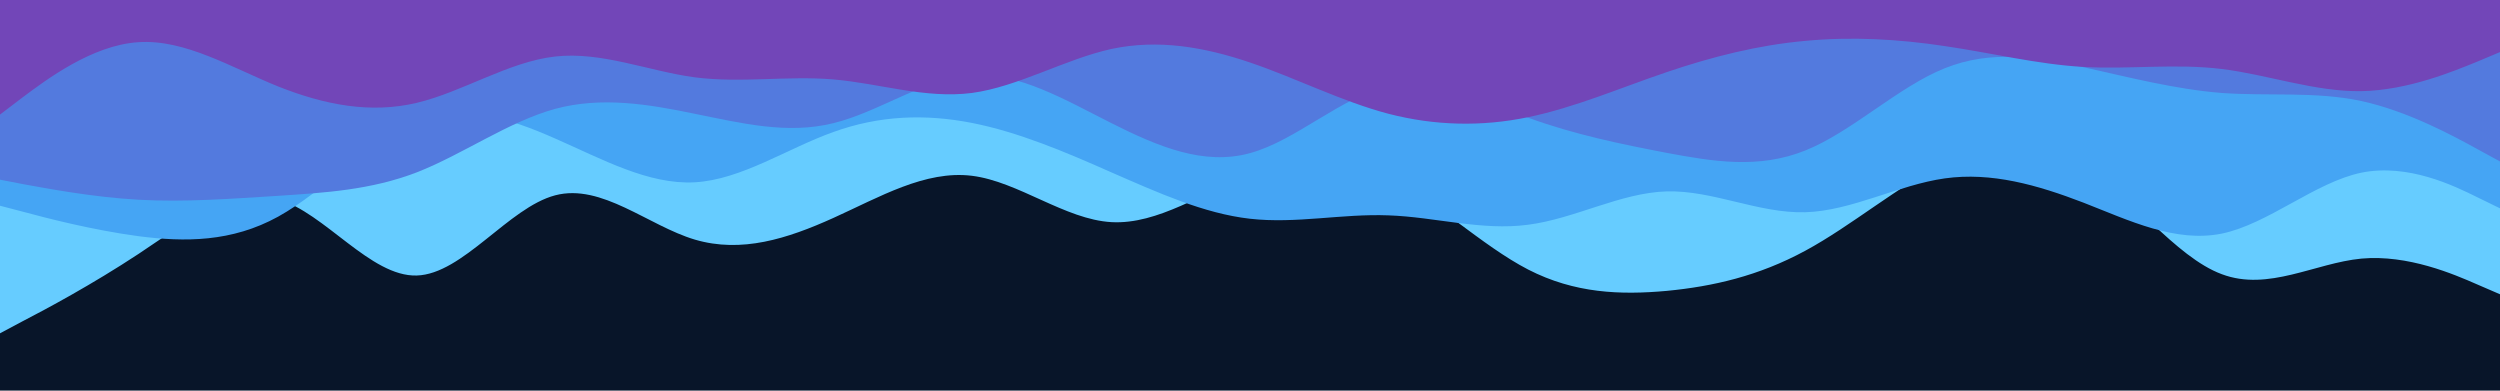 <svg id="visual" viewBox="0 0 960 150" width="960" height="150" xmlns="http://www.w3.org/2000/svg" xmlns:xlink="http://www.w3.org/1999/xlink" version="1.1"><rect x="0" y="0" width="960" height="150" fill="#081529"></rect><path d="M0 128L8.8 123.3C17.7 118.7 35.3 109.3 53.2 97.5C71 85.7 89 71.3 106.8 76.5C124.7 81.7 142.3 106.3 160 105.8C177.7 105.3 195.3 79.7 213.2 75C231 70.3 249 86.7 266.8 92C284.7 97.3 302.3 91.7 320 83.7C337.7 75.7 355.3 65.3 373.2 67.5C391 69.7 409 84.3 426.8 85.3C444.7 86.3 462.3 73.7 480 67C497.7 60.3 515.3 59.7 533.2 68.2C551 76.7 569 94.3 586.8 103.5C604.7 112.7 622.3 113.3 640 111.7C657.7 110 675.3 106 693.2 96.3C711 86.7 729 71.3 746.8 62.7C764.7 54 782.3 52 800 63.2C817.7 74.3 835.3 98.7 853.2 105.3C871 112 889 101 906.8 99.3C924.7 97.7 942.3 105.3 951.2 109.2L960 113L960 0L951.2 0C942.3 0 924.7 0 906.8 0C889 0 871 0 853.2 0C835.3 0 817.7 0 800 0C782.3 0 764.7 0 746.8 0C729 0 711 0 693.2 0C675.3 0 657.7 0 640 0C622.3 0 604.7 0 586.8 0C569 0 551 0 533.2 0C515.3 0 497.7 0 480 0C462.3 0 444.7 0 426.8 0C409 0 391 0 373.2 0C355.3 0 337.7 0 320 0C302.3 0 284.7 0 266.8 0C249 0 231 0 213.2 0C195.3 0 177.7 0 160 0C142.3 0 124.7 0 106.8 0C89 0 71 0 53.2 0C35.3 0 17.7 0 8.8 0L0 0Z" fill="#66ccff"></path><path d="M0 79L8.8 81.3C17.7 83.7 35.3 88.3 53.2 90.7C71 93 89 93 106.8 83.2C124.7 73.3 142.3 53.7 160 46.7C177.7 39.7 195.3 45.3 213.2 53.2C231 61 249 71 266.8 70C284.7 69 302.3 57 320 50.7C337.7 44.3 355.3 43.7 373.2 47.2C391 50.7 409 58.3 426.8 66.2C444.7 74 462.3 82 480 84C497.7 86 515.3 82 533.2 82.7C551 83.3 569 88.7 586.8 86.3C604.7 84 622.3 74 640 73.5C657.7 73 675.3 82 693.2 81.5C711 81 729 71 746.8 68.5C764.7 66 782.3 71 800 77.8C817.7 84.7 835.3 93.3 853.2 89.7C871 86 889 70 906.8 66.3C924.7 62.7 942.3 71.3 951.2 75.7L960 80L960 0L951.2 0C942.3 0 924.7 0 906.8 0C889 0 871 0 853.2 0C835.3 0 817.7 0 800 0C782.3 0 764.7 0 746.8 0C729 0 711 0 693.2 0C675.3 0 657.7 0 640 0C622.3 0 604.7 0 586.8 0C569 0 551 0 533.2 0C515.3 0 497.7 0 480 0C462.3 0 444.7 0 426.8 0C409 0 391 0 373.2 0C355.3 0 337.7 0 320 0C302.3 0 284.7 0 266.8 0C249 0 231 0 213.2 0C195.3 0 177.7 0 160 0C142.3 0 124.7 0 106.8 0C89 0 71 0 53.2 0C35.3 0 17.7 0 8.8 0L0 0Z" fill="#45a5f4"></path><path d="M0 69L8.8 70.7C17.7 72.3 35.3 75.7 53.2 76.7C71 77.7 89 76.3 106.8 75.2C124.7 74 142.3 73 160 66.2C177.7 59.3 195.3 46.7 213.2 41.8C231 37 249 40 266.8 43.7C284.7 47.3 302.3 51.7 320 47.3C337.7 43 355.3 30 373.2 28.8C391 27.7 409 38.3 426.8 47.3C444.7 56.3 462.3 63.7 480 58.8C497.7 54 515.3 37 533.2 33.2C551 29.3 569 38.7 586.8 45.2C604.7 51.7 622.3 55.3 640 58.7C657.7 62 675.3 65 693.2 57.8C711 50.7 729 33.3 746.8 26.2C764.7 19 782.3 22 800 25.8C817.7 29.7 835.3 34.3 853.2 35.7C871 37 889 35 906.8 38.8C924.7 42.7 942.3 52.3 951.2 57.2L960 62L960 0L951.2 0C942.3 0 924.7 0 906.8 0C889 0 871 0 853.2 0C835.3 0 817.7 0 800 0C782.3 0 764.7 0 746.8 0C729 0 711 0 693.2 0C675.3 0 657.7 0 640 0C622.3 0 604.7 0 586.8 0C569 0 551 0 533.2 0C515.3 0 497.7 0 480 0C462.3 0 444.7 0 426.8 0C409 0 391 0 373.2 0C355.3 0 337.7 0 320 0C302.3 0 284.7 0 266.8 0C249 0 231 0 213.2 0C195.3 0 177.7 0 160 0C142.3 0 124.7 0 106.8 0C89 0 71 0 53.2 0C35.3 0 17.7 0 8.8 0L0 0Z" fill="#537ade"></path><path d="M0 44L8.8 37.3C17.7 30.7 35.3 17.3 53.2 16.2C71 15 89 26 106.8 33.2C124.7 40.3 142.3 43.7 160 39.5C177.7 35.3 195.3 23.7 213.2 21.7C231 19.7 249 27.3 266.8 29.7C284.7 32 302.3 29 320 30.5C337.7 32 355.3 38 373.2 35.7C391 33.3 409 22.7 426.8 18.8C444.7 15 462.3 18 480 24C497.7 30 515.3 39 533.2 43.7C551 48.3 569 48.7 586.8 45C604.7 41.3 622.3 33.7 640 27.7C657.7 21.7 675.3 17.3 693.2 15.7C711 14 729 15 746.8 17.7C764.7 20.3 782.3 24.7 800 25.7C817.7 26.7 835.3 24.3 853.2 26.5C871 28.7 889 35.3 906.8 35C924.7 34.7 942.3 27.3 951.2 23.7L960 20L960 0L951.2 0C942.3 0 924.7 0 906.8 0C889 0 871 0 853.2 0C835.3 0 817.7 0 800 0C782.3 0 764.7 0 746.8 0C729 0 711 0 693.2 0C675.3 0 657.7 0 640 0C622.3 0 604.7 0 586.8 0C569 0 551 0 533.2 0C515.3 0 497.7 0 480 0C462.3 0 444.7 0 426.8 0C409 0 391 0 373.2 0C355.3 0 337.7 0 320 0C302.3 0 284.7 0 266.8 0C249 0 231 0 213.2 0C195.3 0 177.7 0 160 0C142.3 0 124.7 0 106.8 0C89 0 71 0 53.2 0C35.3 0 17.7 0 8.8 0L0 0Z" fill="#7246b8"></path></svg>